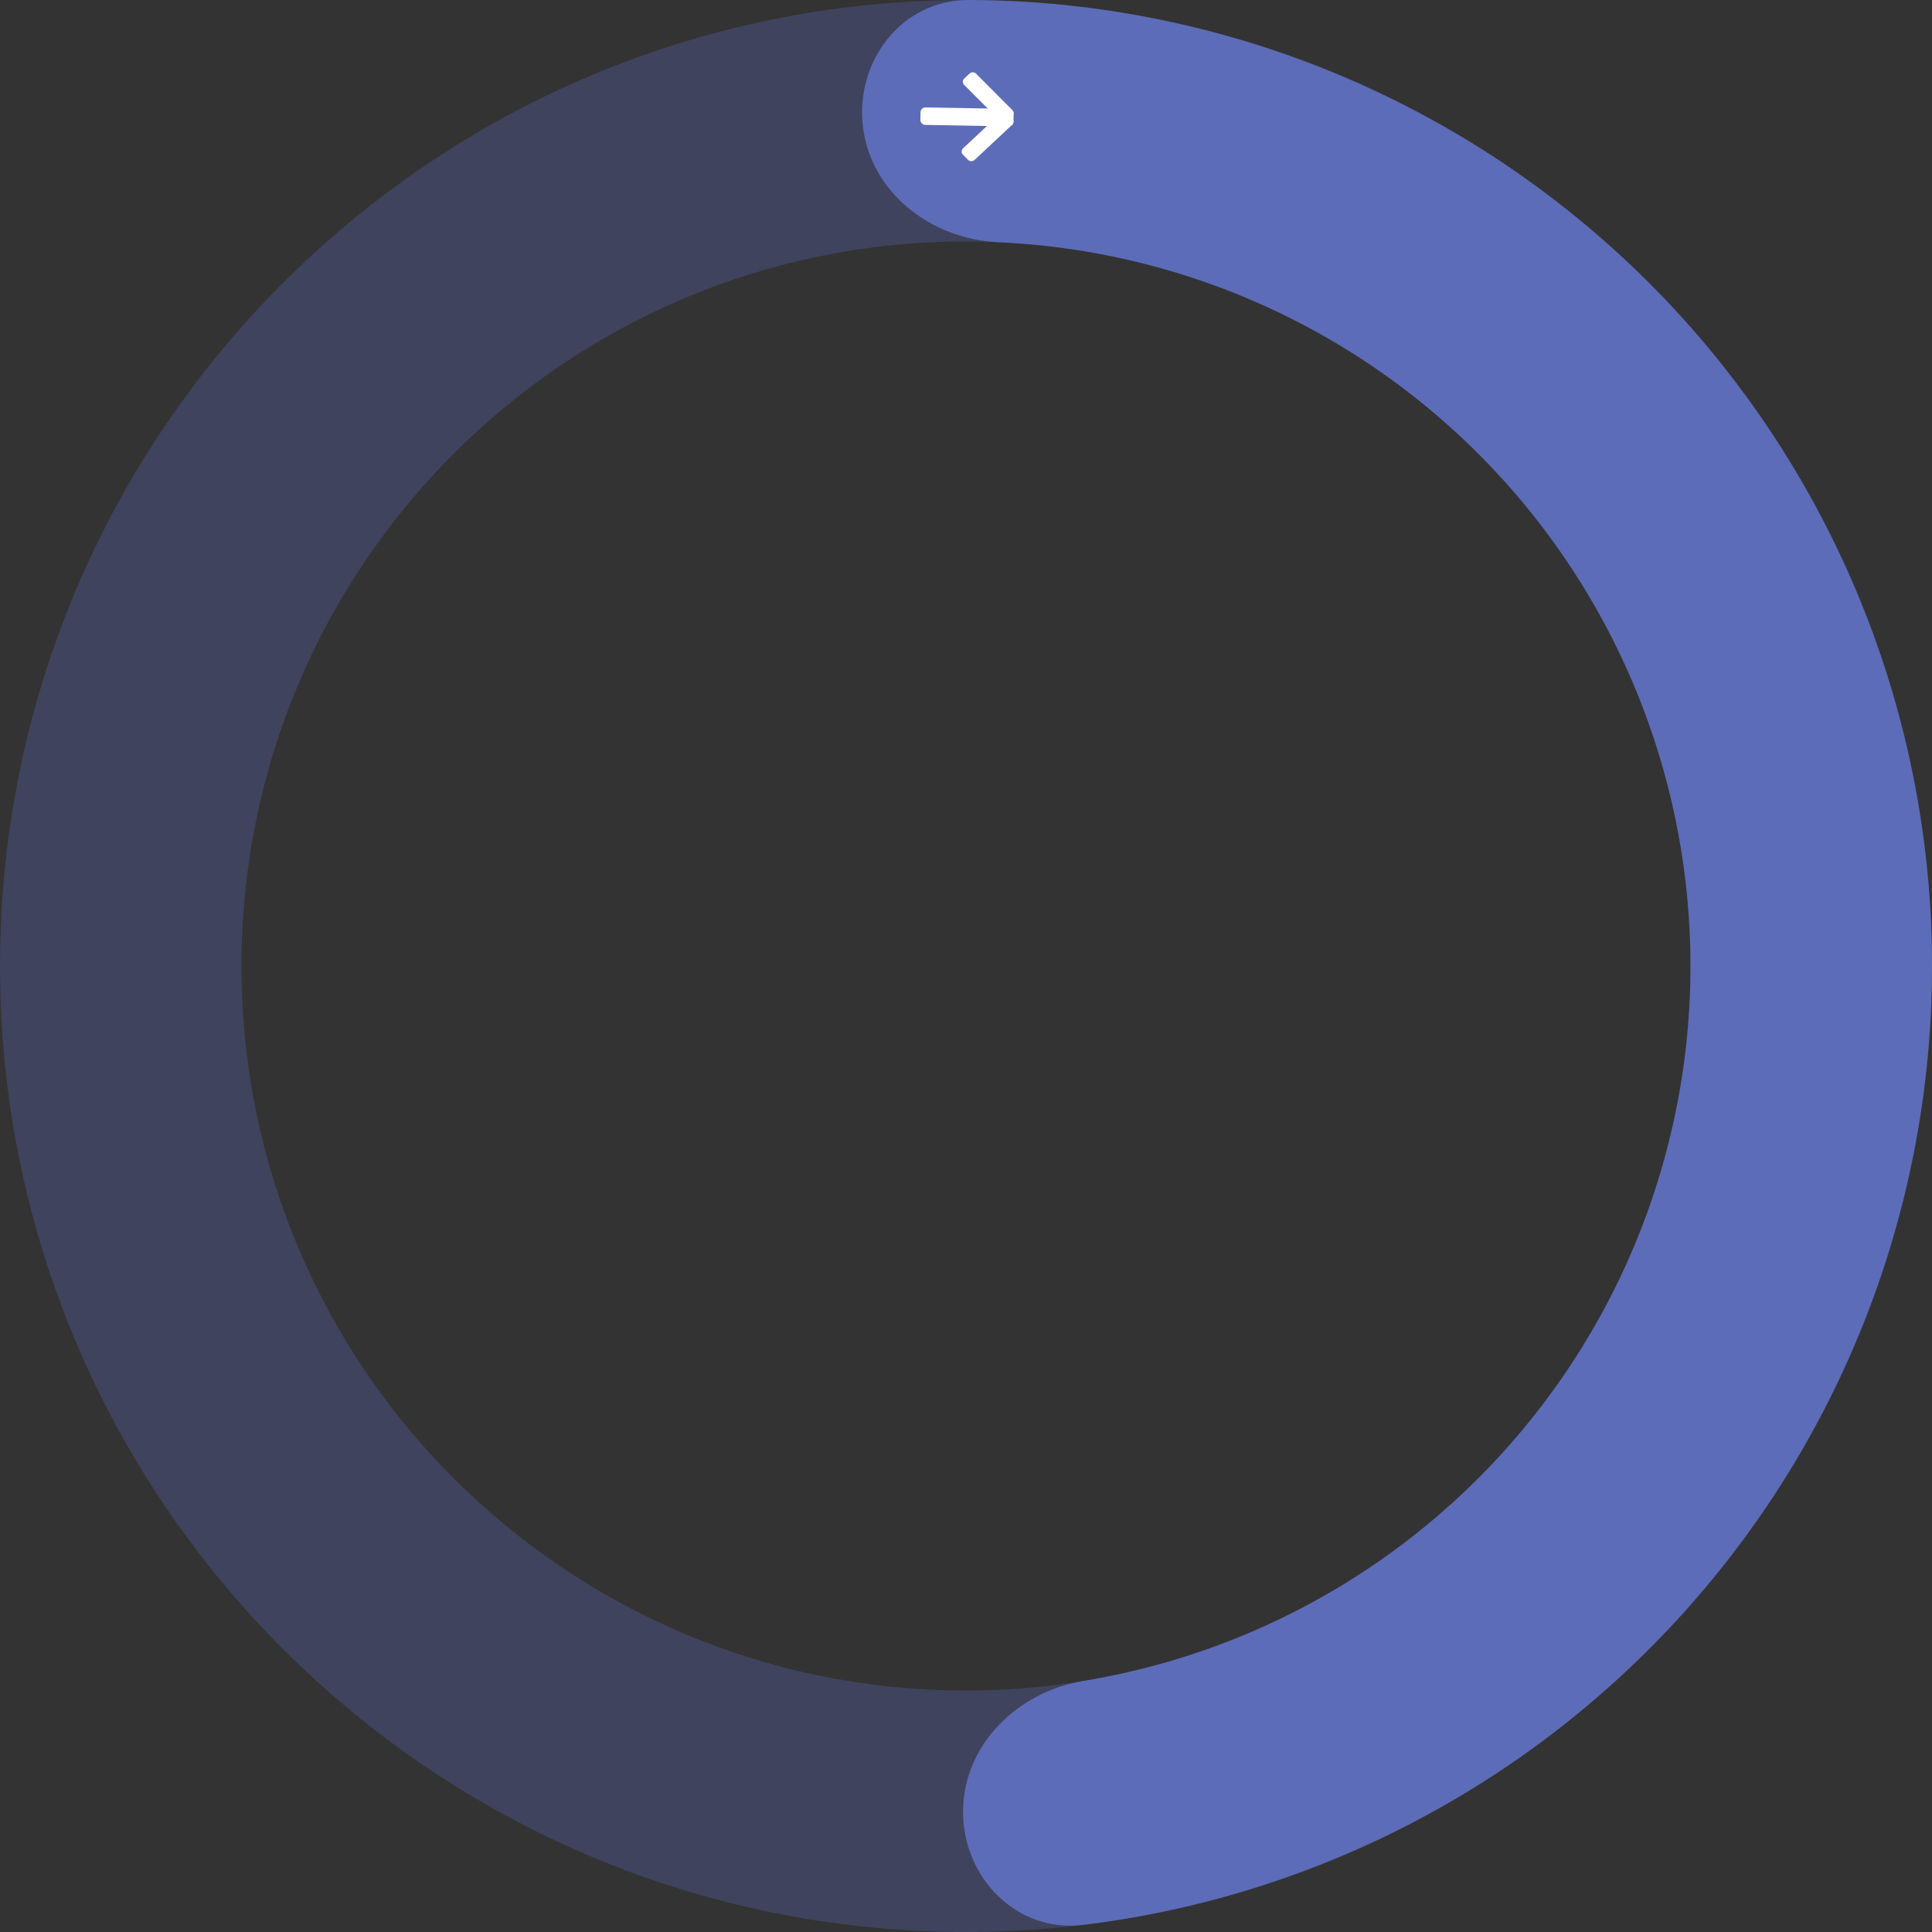 <svg width="250" height="250" viewBox="0 0 250 250" fill="none" xmlns="http://www.w3.org/2000/svg">
<rect x="0" y="0" width="250" height="250" fill="#333333" stroke="none"/>
<path d="M250 125C250 194.036 194.036 250 125 250C55.964 250 0 194.036 0 125C0 55.964 55.964 0 125 0C194.036 0 250 55.964 250 125ZM31.25 125C31.25 176.777 73.223 218.75 125 218.75C176.777 218.75 218.75 176.777 218.75 125C218.75 73.223 176.777 31.25 125 31.25C73.223 31.25 31.25 73.223 31.25 125Z" fill="#505C9C" fill-opacity="0.4"/>
<path d="M111.671 16.44C110.619 7.875 116.724 -0.024 125.354 0C137.156 0.034 148.92 1.739 160.293 5.086C176.674 9.907 191.894 18.034 205.014 28.965C218.133 39.895 228.874 53.398 236.573 68.64C244.273 83.882 248.767 100.54 249.78 117.587C250.793 134.633 248.302 151.706 242.462 167.753C236.621 183.799 227.555 198.479 215.822 210.886C204.089 223.293 189.938 233.165 174.243 239.892C163.347 244.562 151.867 247.648 140.151 249.078C131.586 250.124 124.588 243.004 124.618 234.374C124.648 225.745 131.715 218.907 140.23 217.505C147.674 216.279 154.963 214.156 161.932 211.169C173.704 206.124 184.317 198.72 193.116 189.414C201.916 180.109 208.716 169.099 213.096 157.064C217.477 145.03 219.345 132.225 218.585 119.44C217.825 106.655 214.454 94.162 208.68 82.73C202.905 71.299 194.85 61.172 185.01 52.973C175.171 44.775 163.756 38.68 151.47 35.064C144.195 32.923 136.707 31.678 129.17 31.343C120.549 30.959 112.722 25.005 111.671 16.44Z" fill="#5D6CB8"/>
<path fill-rule="evenodd" clip-rule="evenodd" d="M131.164 14.745C131.17 14.388 130.886 14.094 130.53 14.087L119.77 13.899C119.413 13.893 119.119 14.177 119.113 14.534L119.096 15.505C119.089 15.862 119.373 16.156 119.73 16.162L130.49 16.35C130.847 16.356 131.141 16.072 131.147 15.716L131.164 14.745Z" fill="white"/>
<path fill-rule="evenodd" clip-rule="evenodd" d="M130.315 14.68C130.083 14.447 129.701 14.441 129.461 14.665L124.618 19.195C124.378 19.419 124.372 19.789 124.604 20.022L125.258 20.678C125.49 20.911 125.872 20.918 126.112 20.693L130.955 16.163C131.195 15.939 131.201 15.569 130.969 15.336L130.315 14.68Z" fill="white"/>
<path fill-rule="evenodd" clip-rule="evenodd" d="M130.297 15.695C130.057 15.919 129.675 15.912 129.443 15.68L124.761 10.983C124.529 10.751 124.536 10.381 124.775 10.157L125.453 9.523C125.693 9.299 126.075 9.306 126.306 9.538L130.988 14.234C131.22 14.467 131.214 14.837 130.974 15.061L130.297 15.695Z" fill="white"/>
</svg>
